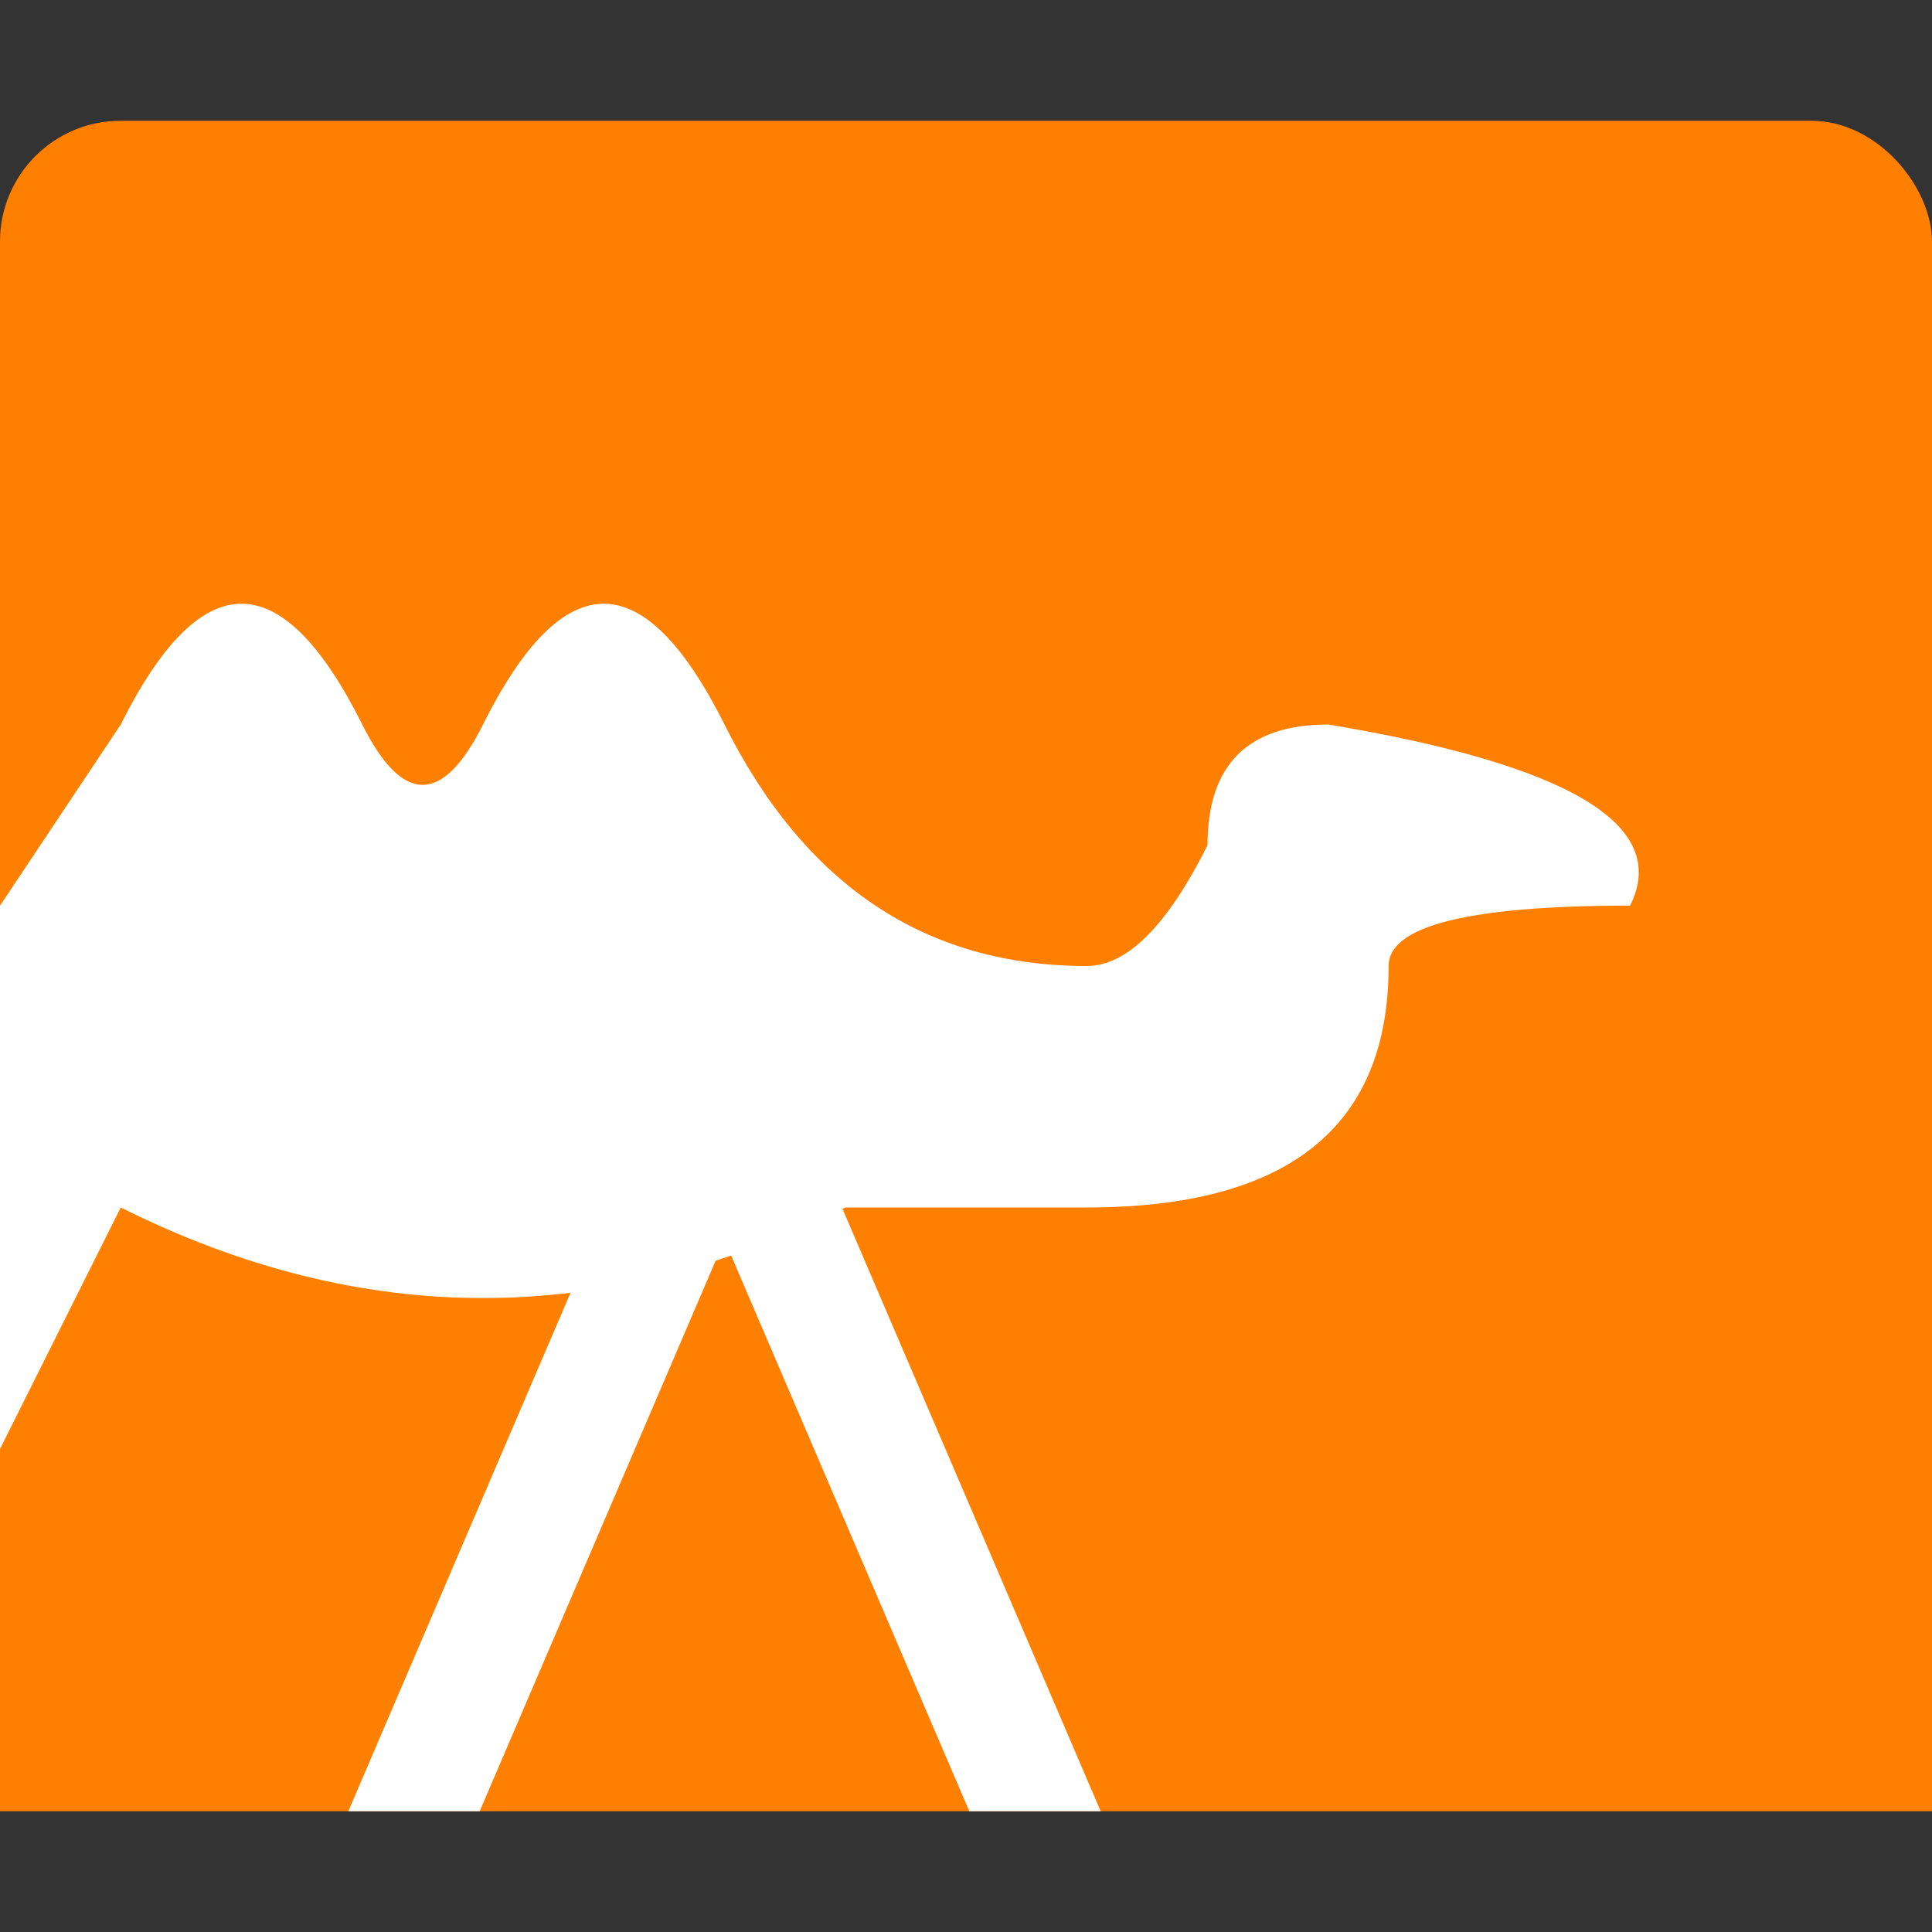 <?xml version="1.0" encoding="UTF-8"?>
<svg xmlns="http://www.w3.org/2000/svg" width="320" height="320" version="1.1">
    <rect width="100%" height="100%" fill="#333333" stroke="none"/>
    <defs>
        <clipPath id="clip">
            <rect width="320" height="280" x="0" y="20"/>
        </clipPath>
    </defs>
    <g clip-path="url(#clip)">
        <rect width="320" height="300" x="0" y="20" fill="#ff7f00" rx="20" ry="20"/>
        <polyline fill="none" stroke="#ffffff" stroke-width="20" points="60,320 120,180 180,320"/>
    </g>
    <path fill="#ffffff" d="M 0,150 L 20,120 Q 40,80 60,120 Q 70,140 80,120 Q 100,80 120,120 Q 140,160 180,160 Q 190,160 200,140 Q 200,120 220,120 Q 280,130 270,150 Q 230,150 230,160 Q 230,200 180,200 H 140 Q 80,230 20,200 L 0,240"/>
</svg>
